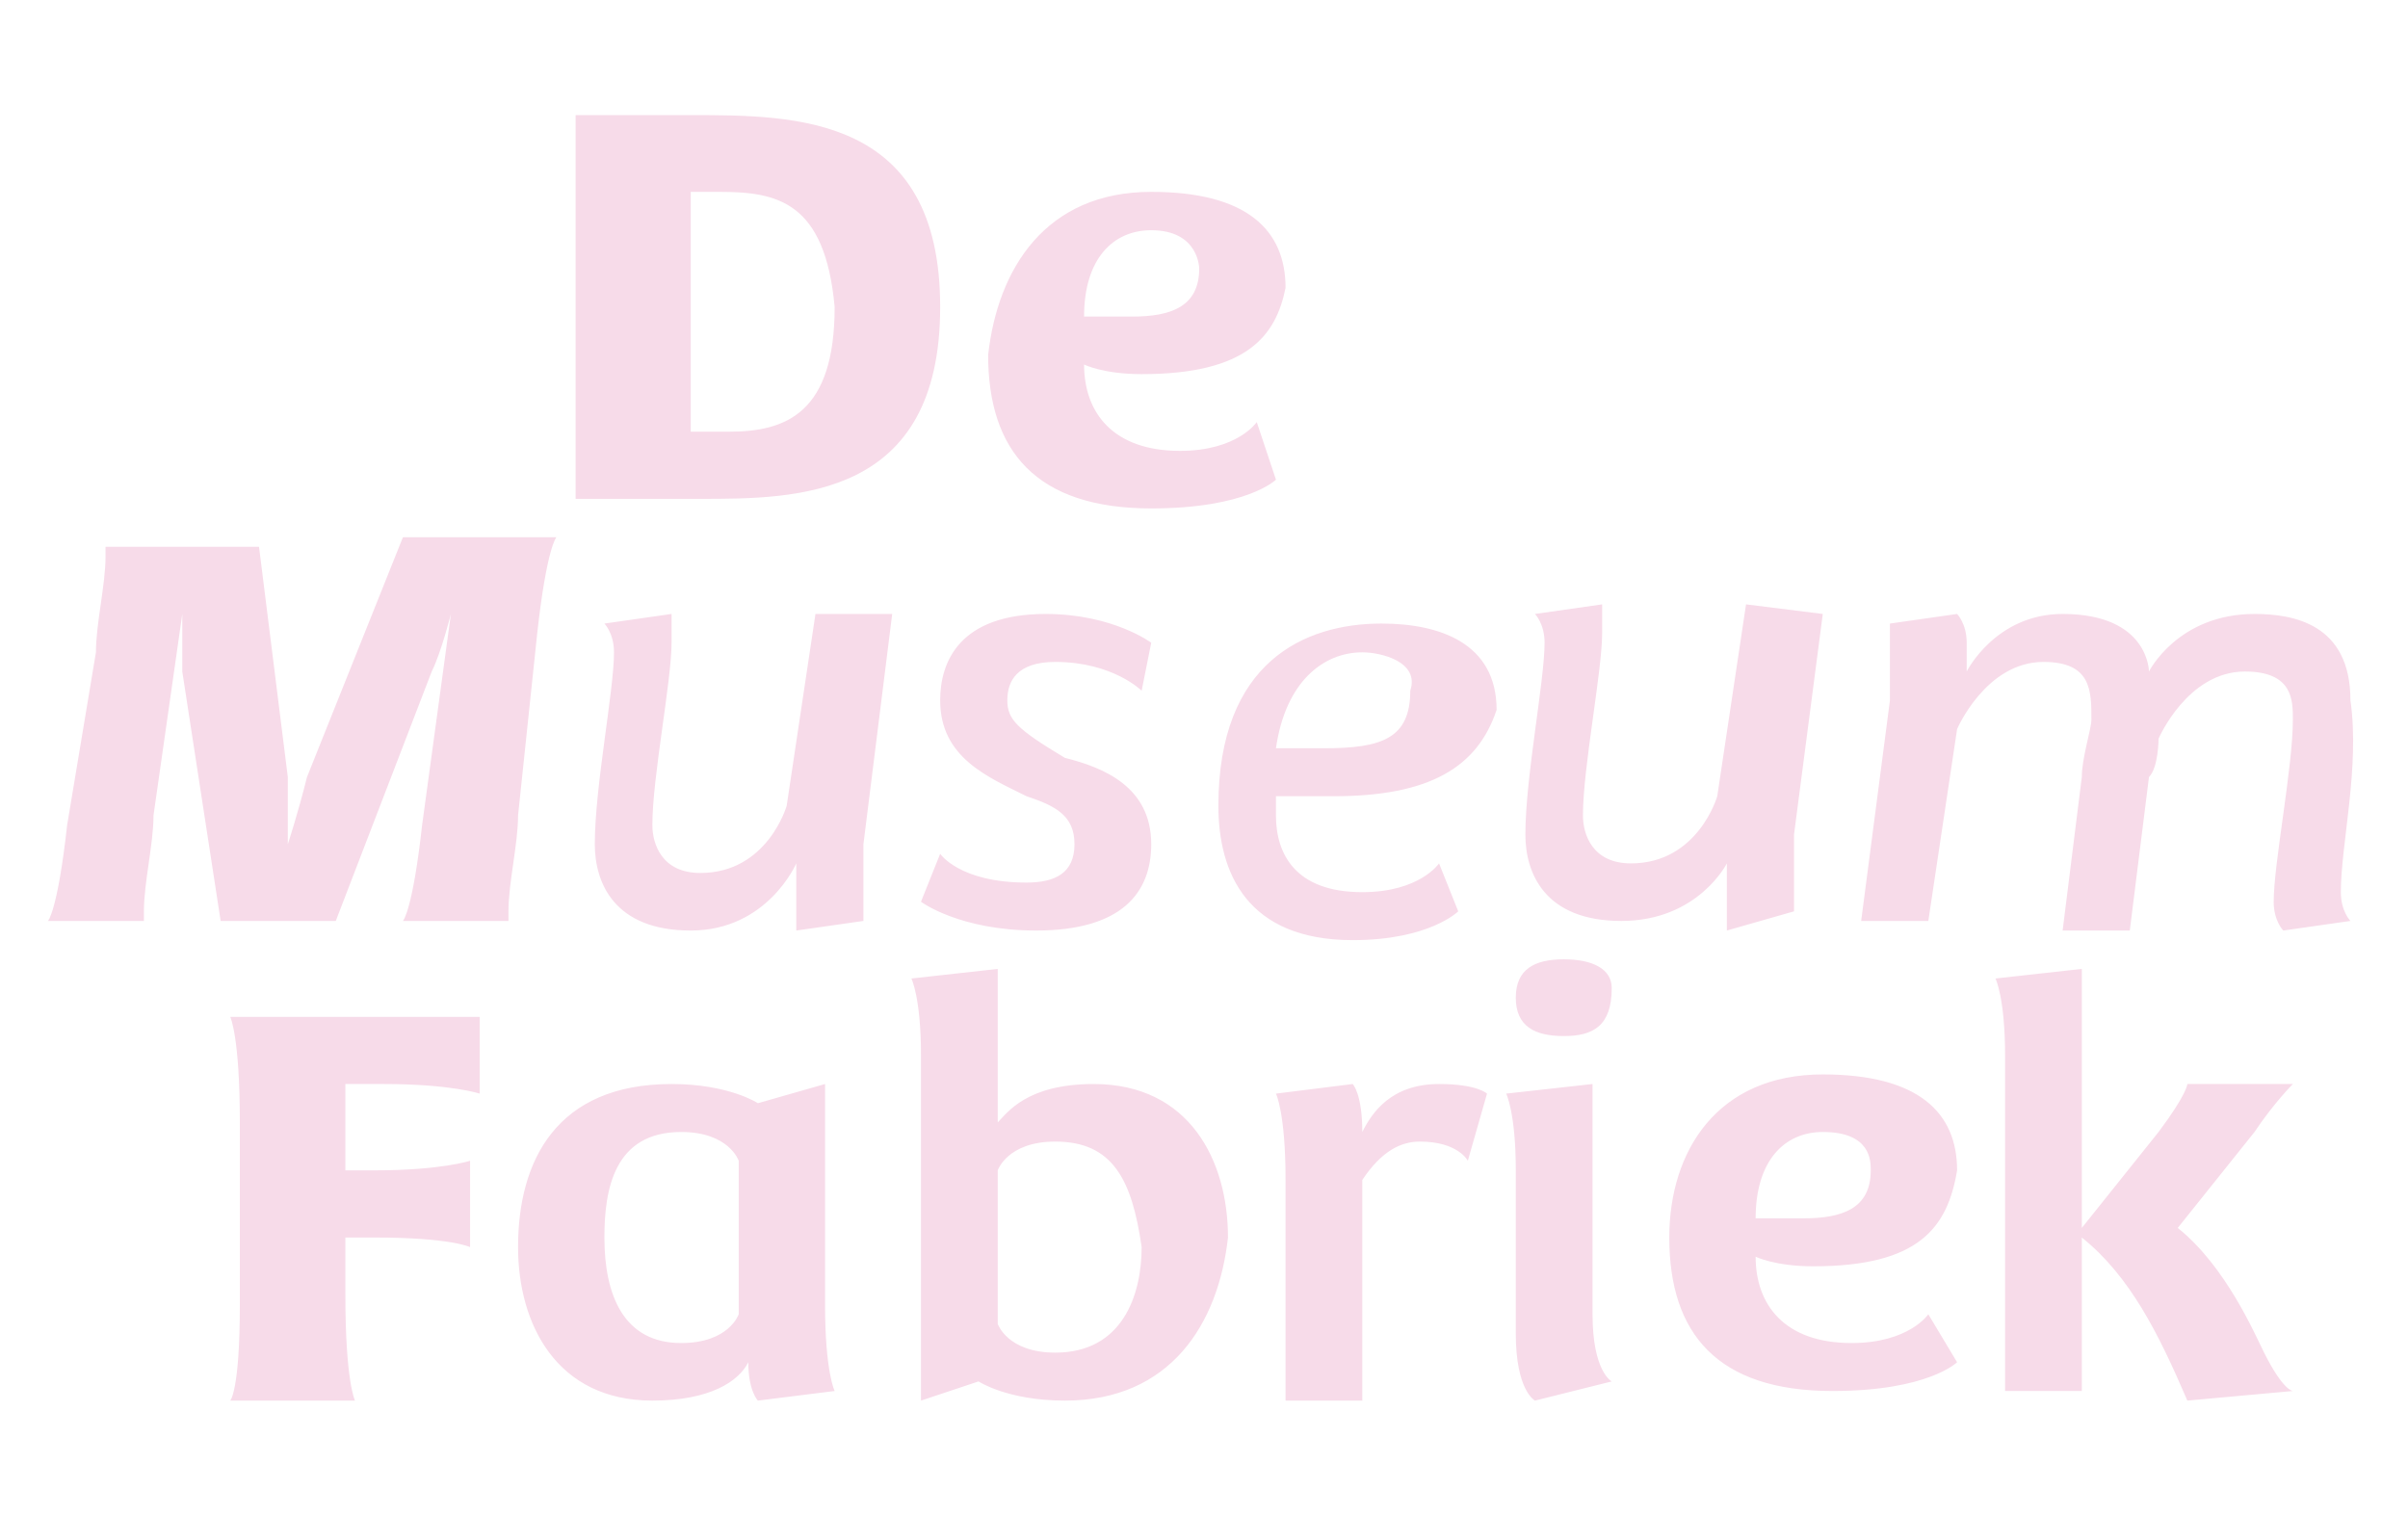 <?xml version="1.0" encoding="utf-8"?>
<!-- Generator: Adobe Illustrator 24.0.0, SVG Export Plug-In . SVG Version: 6.00 Build 0)  -->
<svg version="1.1" id="Laag_1" xmlns="http://www.w3.org/2000/svg" xmlns:xlink="http://www.w3.org/1999/xlink" x="0px" y="0px"
	 width="25.1px" height="15.8px" viewBox="0 0 25.1 15.8" style="enable-background:new 0 0 25.1 15.8;" xml:space="preserve">
<style type="text/css">
	.st0{fill:#F7DBE9;}
</style>
<path class="st0" d="M7.3,5.2c-1,0-1.3,0-1.3,0S6,5.1,6,4.2V2.3C6,1.4,6,1.2,6,1.2s0.3,0,1.2,0c1.1,0,2.6,0,2.6,2
	C9.8,5.2,8.3,5.2,7.3,5.2z M7.5,2C7.2,2,7.2,2,7.2,2v2.5c0,0,0.1,0,0.4,0c0.6,0,1.1-0.2,1.1-1.3C8.6,2.1,8.1,2,7.5,2z M11.9,3.9
	c-0.4,0-0.6-0.1-0.6-0.1c0,0.5,0.3,0.9,1,0.9c0.6,0,0.8-0.3,0.8-0.3L13.3,5c0,0-0.3,0.3-1.3,0.3c-1.2,0-1.7-0.6-1.7-1.6
	C10.4,2.8,10.9,2,12,2c1,0,1.4,0.4,1.4,1C13.3,3.5,13,3.9,11.9,3.9z M12,2.4c-0.4,0-0.7,0.3-0.7,0.9c0,0,0.1,0,0.5,0
	c0.4,0,0.7-0.1,0.7-0.5C12.5,2.8,12.5,2.4,12,2.4z M5.8,5.6c0,0-0.1,0.1-0.2,1L5.4,8.5c0,0.3-0.1,0.7-0.1,1c0,0.1,0,0.1,0,0.1H4.2
	c0,0,0.1-0.1,0.2-1l0.3-2.2c0,0-0.1,0.4-0.2,0.6l-1,2.6H2.3L1.9,7c0-0.3,0-0.6,0-0.6L1.6,8.5c0,0.3-0.1,0.7-0.1,1v0.1h-1
	c0,0,0.1-0.1,0.2-1L1,6.8c0-0.3,0.1-0.7,0.1-1c0-0.1,0-0.1,0-0.1h1.6L3,8.1c0,0.3,0,0.7,0,0.7s0.1-0.3,0.2-0.7l1-2.5H5.8z M9.3,6.4
	L9,8.8c0,0.3,0,0.4,0,0.5c0,0.2,0,0.3,0,0.3L8.3,9.7c0,0,0-0.1,0-0.3c0-0.2,0-0.4,0-0.4S8,9.7,7.2,9.7c-0.8,0-1-0.5-1-0.9
	c0-0.6,0.2-1.6,0.2-2c0-0.2-0.1-0.3-0.1-0.3l0.7-0.1c0,0,0,0.1,0,0.3c0,0.4-0.2,1.4-0.2,1.9c0,0.2,0.1,0.5,0.5,0.5
	c0.7,0,0.9-0.7,0.9-0.7l0.3-2L9.3,6.4z M11.9,7.2c0,0-0.3-0.3-0.9-0.3c-0.4,0-0.5,0.2-0.5,0.4c0,0.2,0.1,0.3,0.6,0.6
	C11.5,8,12,8.2,12,8.8c0,0.5-0.3,0.9-1.2,0.9c-0.8,0-1.2-0.3-1.2-0.3l0.2-0.5c0,0,0.2,0.3,0.9,0.3c0.3,0,0.5-0.1,0.5-0.4
	c0-0.3-0.2-0.4-0.5-0.5c-0.4-0.2-0.9-0.4-0.9-1c0-0.4,0.2-0.9,1.1-0.9c0.7,0,1.1,0.3,1.1,0.3L11.9,7.2z M13.9,8.3
	c-0.4,0-0.6,0-0.6,0v0.2c0,0.4,0.2,0.8,0.9,0.8c0.6,0,0.8-0.3,0.8-0.3l0.2,0.5c0,0-0.3,0.3-1.1,0.3c-1.1,0-1.4-0.7-1.4-1.4
	c0-1.5,0.9-1.9,1.7-1.9c0.6,0,1.2,0.2,1.2,0.9C15.4,8,14.9,8.3,13.9,8.3z M14.2,6.8c-0.4,0-0.8,0.3-0.9,1c0,0,0.2,0,0.5,0
	c0.6,0,0.9-0.1,0.9-0.6C14.8,6.9,14.4,6.8,14.2,6.8z M19,6.4l-0.3,2.3c0,0.3,0,0.4,0,0.5c0,0.2,0,0.3,0,0.3L18,9.7c0,0,0-0.1,0-0.3
	c0-0.2,0-0.4,0-0.4s-0.3,0.6-1.1,0.6c-0.8,0-1-0.5-1-0.9c0-0.6,0.2-1.6,0.2-2c0-0.2-0.1-0.3-0.1-0.3l0.7-0.1c0,0,0,0.1,0,0.3
	c0,0.4-0.2,1.4-0.2,1.9c0,0.2,0.1,0.5,0.5,0.5c0.7,0,0.9-0.7,0.9-0.7l0.3-2L19,6.4z M24.4,9.3c0,0.2,0.1,0.3,0.1,0.3l-0.7,0.1
	c0,0-0.1-0.1-0.1-0.3c0-0.4,0.2-1.4,0.2-1.9c0-0.2,0-0.5-0.5-0.5c-0.6,0-0.9,0.7-0.9,0.7s0,0.3-0.1,0.4l-0.2,1.6h-0.7l0.2-1.6
	c0-0.2,0.1-0.5,0.1-0.6c0-0.3,0-0.6-0.5-0.6c-0.6,0-0.9,0.7-0.9,0.7l-0.3,2h-0.7l0.3-2.3c0-0.2,0-0.4,0-0.5c0-0.2,0-0.3,0-0.3
	l0.7-0.1c0,0,0.1,0.1,0.1,0.3c0,0.2,0,0.3,0,0.3s0.3-0.6,1-0.6c0.9,0,0.9,0.6,0.9,0.6s0.3-0.6,1.1-0.6c0.4,0,1,0.1,1,0.9
	C24.6,8,24.4,8.8,24.4,9.3z M5,11.4c0,0-0.3-0.1-1-0.1H3.6v0.9h0.3c0.7,0,1-0.1,1-0.1V13c0,0-0.2-0.1-1-0.1H3.6v0.6
	c0,0.9,0.1,1.1,0.1,1.1H2.4c0,0,0.1-0.1,0.1-1v-1.9c0-0.9-0.1-1.1-0.1-1.1H5V11.4z M7.9,14.6c0,0-0.1-0.1-0.1-0.4
	c-0.1,0.2-0.4,0.4-1,0.4c-1,0-1.4-0.8-1.4-1.6c0-0.9,0.4-1.7,1.6-1.7c0.6,0,0.9,0.2,0.9,0.2l0.7-0.2v2.3c0,0.7,0.1,0.9,0.1,0.9
	L7.9,14.6z M7.7,12.1c0,0-0.1-0.3-0.6-0.3c-0.7,0-0.8,0.6-0.8,1.1c0,0.6,0.2,1.1,0.8,1.1c0.5,0,0.6-0.3,0.6-0.3V12.1z M11.1,14.6
	c-0.6,0-0.9-0.2-0.9-0.2l-0.6,0.2V11c0-0.6-0.1-0.8-0.1-0.8l0.9-0.1v1.6c0.1-0.1,0.3-0.4,1-0.4c1,0,1.4,0.8,1.4,1.6
	C12.7,13.8,12.2,14.6,11.1,14.6z M11,11.9c-0.5,0-0.6,0.3-0.6,0.3v1.6c0,0,0.1,0.3,0.6,0.3c0.7,0,0.9-0.6,0.9-1.1
	C11.8,12.3,11.6,11.9,11,11.9z M15.3,12.1c0,0-0.1-0.2-0.5-0.2c-0.2,0-0.4,0.1-0.6,0.4v2.3h-0.8v-2.3c0-0.7-0.1-0.9-0.1-0.9l0.8-0.1
	c0,0,0.1,0.1,0.1,0.5c0.1-0.2,0.3-0.5,0.8-0.5c0.4,0,0.5,0.1,0.5,0.1L15.3,12.1z M16,14.6c0,0-0.2-0.1-0.2-0.7l0-1.7
	c0-0.6-0.1-0.8-0.1-0.8l0.9-0.1l0,2.4c0,0.6,0.2,0.7,0.2,0.7L16,14.6z M16.3,10.8c-0.3,0-0.5-0.1-0.5-0.4c0-0.3,0.2-0.4,0.5-0.4
	c0.3,0,0.5,0.1,0.5,0.3C16.8,10.7,16.6,10.8,16.3,10.8z M18.9,13.2c-0.4,0-0.6-0.1-0.6-0.1c0,0.5,0.3,0.9,1,0.9
	c0.6,0,0.8-0.3,0.8-0.3l0.3,0.5c0,0-0.3,0.3-1.3,0.3c-1.2,0-1.7-0.6-1.7-1.6c0-0.9,0.5-1.7,1.6-1.7c1,0,1.4,0.4,1.4,1
	C20.3,12.8,20,13.2,18.9,13.2z M19,11.8c-0.4,0-0.7,0.3-0.7,0.9c0,0,0.1,0,0.5,0c0.4,0,0.7-0.1,0.7-0.5C19.5,12.1,19.5,11.8,19,11.8
	z M23.9,11.3c0,0-0.2,0.2-0.4,0.5l-0.8,1c0.5,0.4,0.8,1.1,0.9,1.3c0.2,0.4,0.3,0.4,0.3,0.4l-1.1,0.1c-0.3-0.7-0.6-1.3-1.1-1.7v1.6
	h-0.8V11c0-0.6-0.1-0.8-0.1-0.8l0.9-0.1v2.7l0.8-1c0.3-0.4,0.3-0.5,0.3-0.5H23.9z"/>
</svg>

